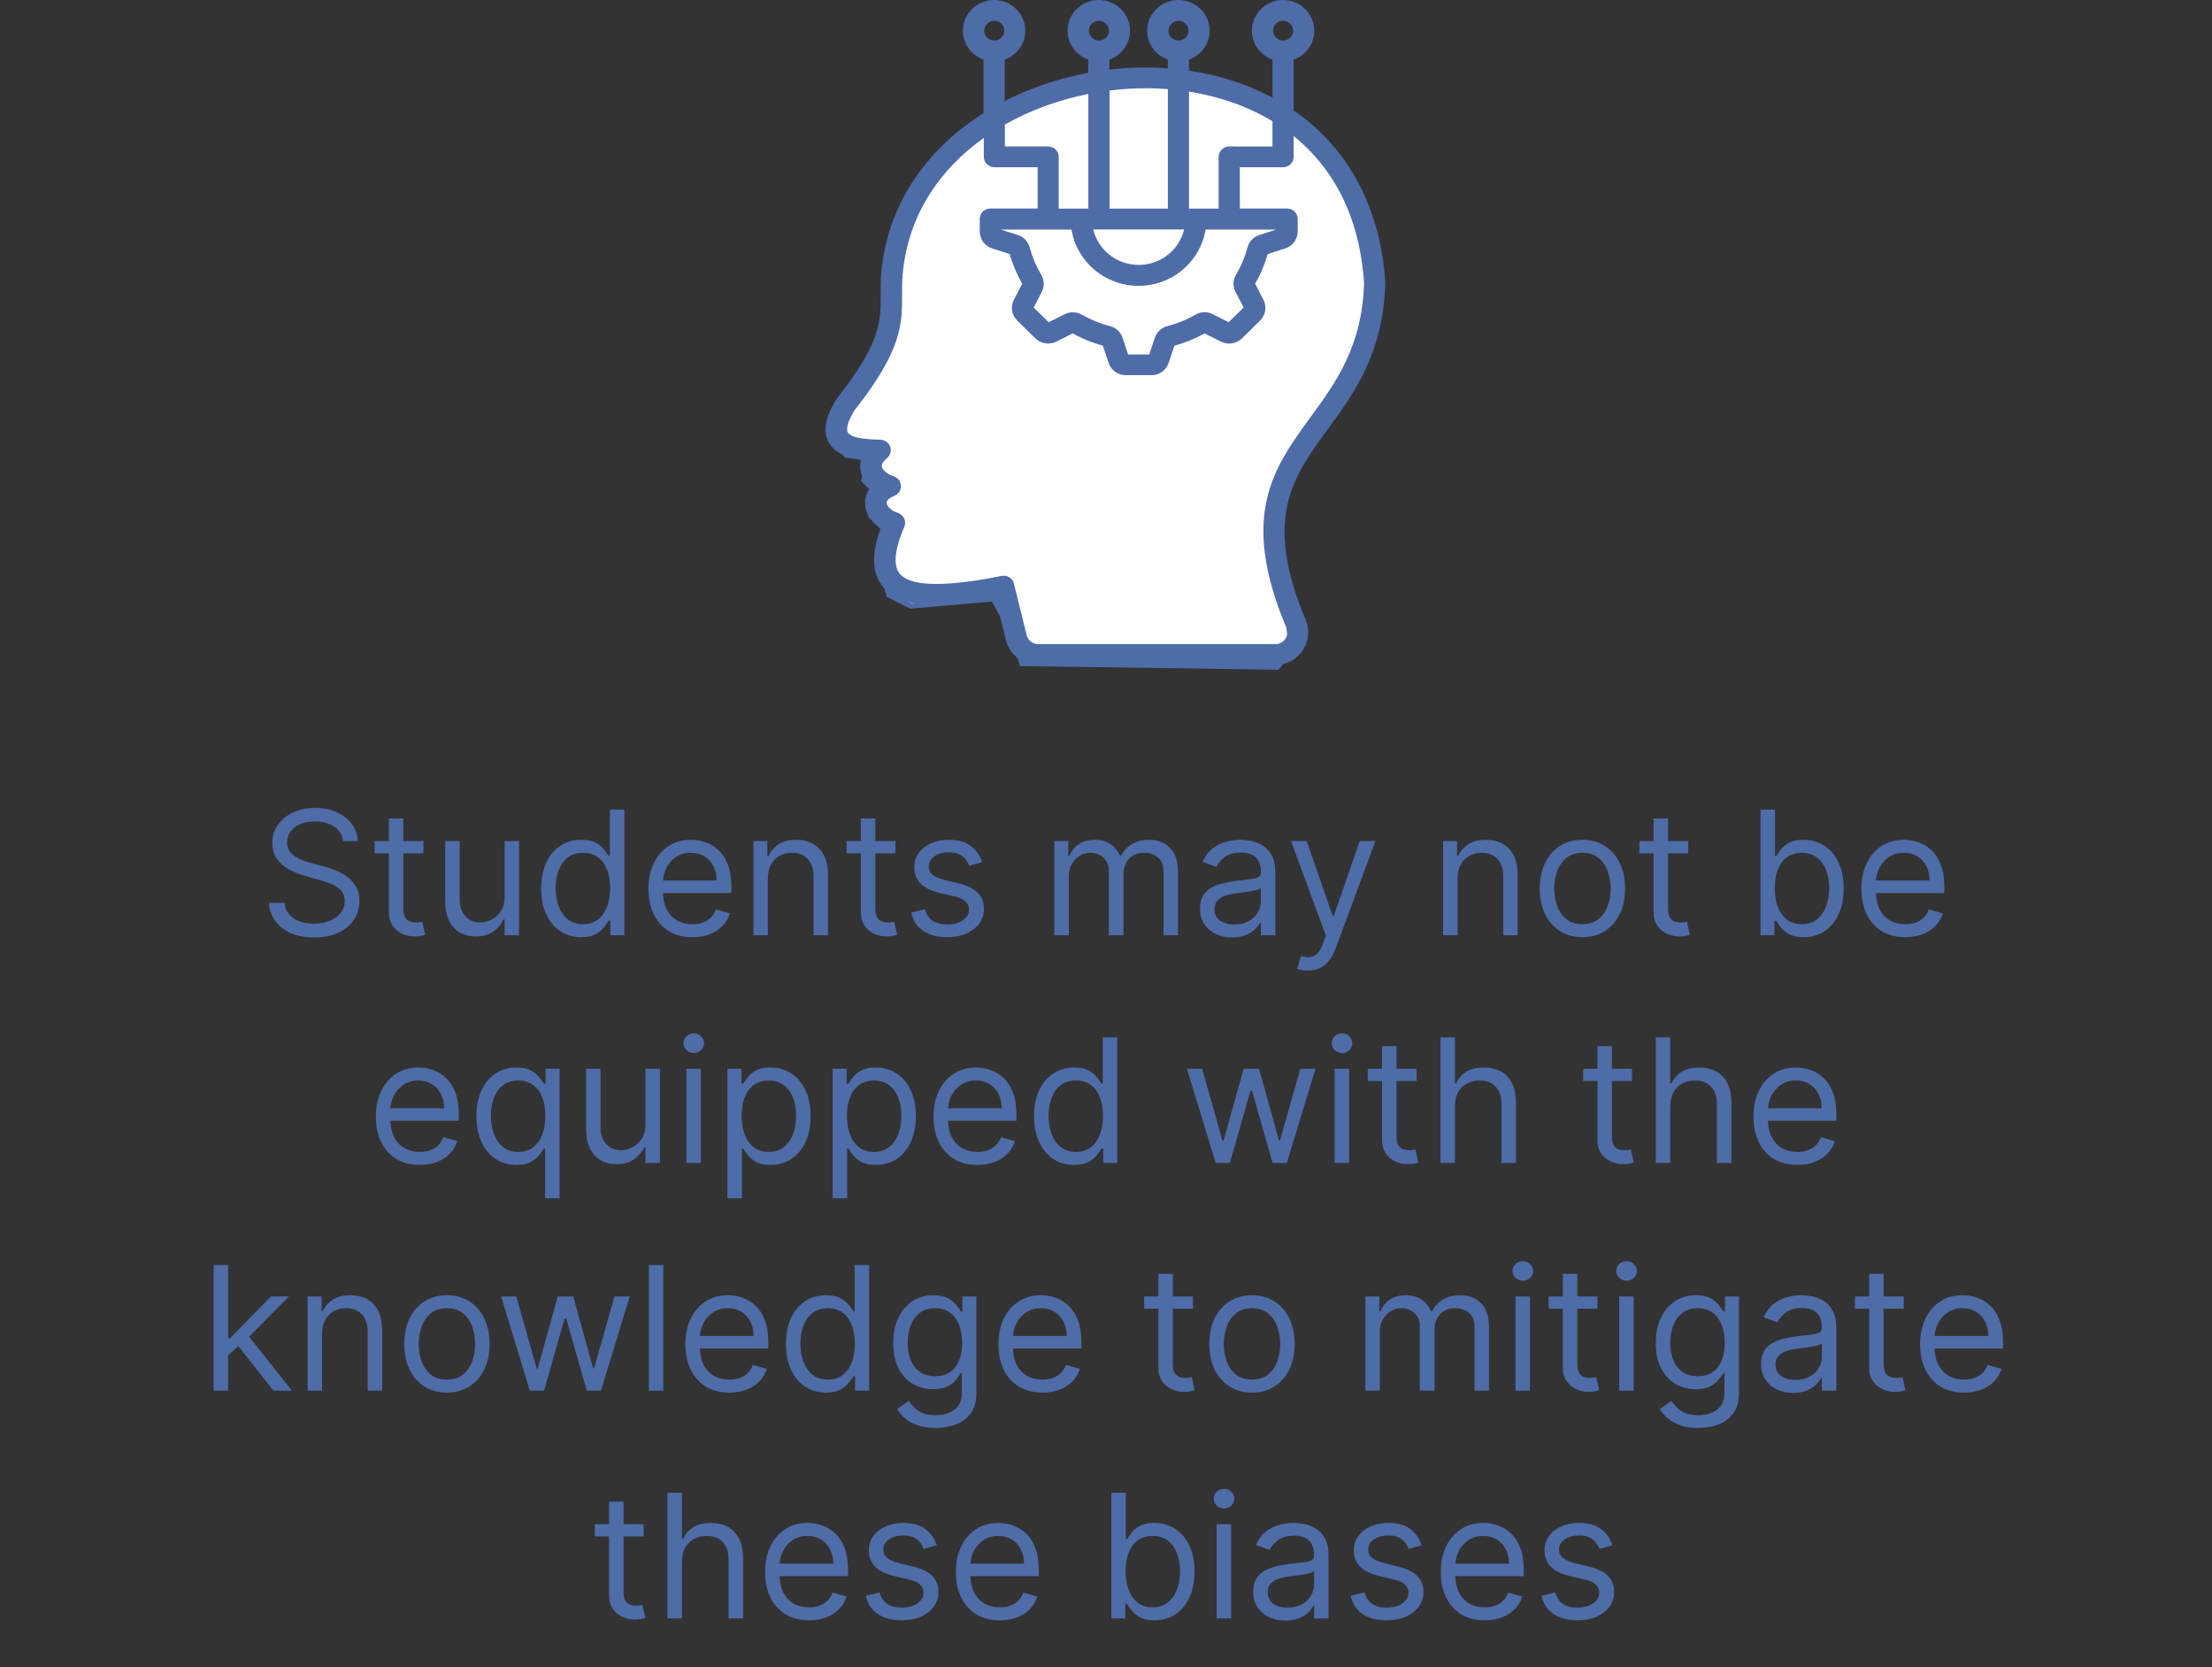 <svg width="272" height="205" viewBox="0 0 272 205" fill="none" xmlns="http://www.w3.org/2000/svg">
<rect x="0" y="0" width="272" height="205" fill="#333333" stroke="none"/>
<path d="M42.177 103.415C42.086 102.651 41.719 102.057 41.076 101.635C40.432 101.213 39.642 101.001 38.707 101.001C38.023 101.001 37.425 101.112 36.912 101.333C36.404 101.555 36.007 101.859 35.721 102.246C35.439 102.633 35.298 103.073 35.298 103.566C35.298 103.978 35.396 104.333 35.592 104.629C35.793 104.921 36.05 105.165 36.362 105.361C36.673 105.552 37 105.71 37.342 105.836C37.684 105.957 37.998 106.055 38.285 106.13L39.854 106.553C40.256 106.658 40.703 106.804 41.196 106.99C41.694 107.176 42.169 107.43 42.622 107.752C43.079 108.069 43.456 108.476 43.753 108.974C44.05 109.471 44.198 110.082 44.198 110.806C44.198 111.641 43.979 112.395 43.542 113.069C43.109 113.743 42.476 114.278 41.641 114.676C40.812 115.073 39.803 115.272 38.617 115.272C37.511 115.272 36.553 115.093 35.743 114.736C34.939 114.379 34.305 113.881 33.843 113.243C33.385 112.604 33.126 111.862 33.066 111.018H34.996C35.047 111.601 35.243 112.084 35.585 112.466C35.932 112.843 36.369 113.124 36.897 113.311C37.43 113.492 38.003 113.582 38.617 113.582C39.331 113.582 39.972 113.466 40.54 113.235C41.108 112.999 41.558 112.672 41.89 112.255C42.222 111.832 42.388 111.339 42.388 110.776C42.388 110.263 42.245 109.846 41.958 109.524C41.671 109.202 41.294 108.941 40.827 108.74C40.359 108.539 39.854 108.363 39.311 108.212L37.41 107.669C36.203 107.322 35.248 106.827 34.544 106.183C33.84 105.539 33.488 104.697 33.488 103.656C33.488 102.791 33.722 102.037 34.189 101.394C34.662 100.745 35.296 100.242 36.09 99.885C36.89 99.523 37.782 99.342 38.768 99.342C39.763 99.342 40.648 99.521 41.422 99.878C42.197 100.23 42.81 100.712 43.263 101.326C43.72 101.939 43.962 102.636 43.987 103.415H42.177ZM52.07 103.415V104.923H46.067V103.415H52.07ZM47.816 100.639H49.596V111.681C49.596 112.184 49.669 112.561 49.815 112.813C49.966 113.059 50.157 113.225 50.388 113.311C50.625 113.391 50.874 113.431 51.135 113.431C51.331 113.431 51.492 113.421 51.618 113.401C51.743 113.376 51.844 113.356 51.919 113.341L52.282 114.94C52.161 114.985 51.992 115.03 51.776 115.075C51.56 115.126 51.286 115.151 50.954 115.151C50.451 115.151 49.959 115.043 49.476 114.827C48.998 114.61 48.601 114.281 48.284 113.838C47.972 113.396 47.816 112.838 47.816 112.164V100.639ZM62.049 110.263V103.415H63.829V115H62.049V113.039H61.928C61.657 113.627 61.234 114.128 60.661 114.54C60.088 114.947 59.364 115.151 58.489 115.151C57.765 115.151 57.121 114.992 56.558 114.676C55.995 114.354 55.552 113.871 55.231 113.228C54.909 112.579 54.748 111.762 54.748 110.776V103.415H56.528V110.656C56.528 111.5 56.764 112.174 57.237 112.677C57.715 113.18 58.323 113.431 59.062 113.431C59.505 113.431 59.955 113.318 60.412 113.092C60.875 112.866 61.262 112.519 61.574 112.051C61.891 111.583 62.049 110.987 62.049 110.263ZM71.464 115.241C70.498 115.241 69.646 114.997 68.907 114.51C68.168 114.017 67.589 113.323 67.172 112.428C66.755 111.528 66.546 110.465 66.546 109.238C66.546 108.021 66.755 106.965 67.172 106.07C67.589 105.175 68.17 104.483 68.914 103.996C69.659 103.508 70.518 103.264 71.494 103.264C72.248 103.264 72.844 103.39 73.281 103.641C73.724 103.888 74.061 104.169 74.292 104.486C74.528 104.798 74.712 105.054 74.843 105.255H74.993V99.553H76.773V115H75.054V113.22H74.843C74.712 113.431 74.526 113.698 74.284 114.019C74.043 114.336 73.699 114.62 73.251 114.872C72.804 115.118 72.208 115.241 71.464 115.241ZM71.705 113.642C72.419 113.642 73.022 113.456 73.515 113.084C74.008 112.707 74.382 112.187 74.639 111.523C74.895 110.854 75.024 110.082 75.024 109.207C75.024 108.343 74.898 107.586 74.646 106.937C74.395 106.284 74.023 105.776 73.53 105.414C73.037 105.047 72.429 104.863 71.705 104.863C70.951 104.863 70.322 105.057 69.819 105.444C69.322 105.826 68.947 106.346 68.695 107.005C68.449 107.659 68.326 108.393 68.326 109.207C68.326 110.032 68.452 110.781 68.703 111.455C68.96 112.124 69.337 112.657 69.834 113.054C70.337 113.446 70.961 113.642 71.705 113.642ZM85.138 115.241C84.022 115.241 83.059 114.995 82.249 114.502C81.445 114.004 80.824 113.311 80.386 112.421C79.954 111.526 79.737 110.485 79.737 109.298C79.737 108.111 79.954 107.065 80.386 106.16C80.824 105.25 81.432 104.541 82.211 104.033C82.996 103.521 83.911 103.264 84.957 103.264C85.56 103.264 86.156 103.365 86.744 103.566C87.333 103.767 87.868 104.094 88.351 104.546C88.834 104.994 89.218 105.587 89.505 106.326C89.791 107.065 89.935 107.976 89.935 109.057V109.811H81.005V108.272H88.125C88.125 107.619 87.994 107.035 87.732 106.522C87.476 106.01 87.109 105.605 86.631 105.308C86.159 105.011 85.6 104.863 84.957 104.863C84.248 104.863 83.634 105.039 83.117 105.391C82.604 105.738 82.209 106.191 81.932 106.749C81.656 107.307 81.517 107.905 81.517 108.544V109.57C81.517 110.444 81.668 111.186 81.97 111.795C82.277 112.398 82.702 112.858 83.245 113.175C83.788 113.487 84.419 113.642 85.138 113.642C85.605 113.642 86.028 113.577 86.405 113.446C86.787 113.311 87.116 113.109 87.393 112.843C87.669 112.571 87.883 112.234 88.034 111.832L89.754 112.315C89.573 112.898 89.269 113.411 88.841 113.854C88.414 114.291 87.886 114.633 87.257 114.879C86.629 115.121 85.922 115.241 85.138 115.241ZM94.422 108.031V115H92.642V103.415H94.362V105.225H94.513C94.784 104.637 95.197 104.164 95.75 103.807C96.303 103.445 97.017 103.264 97.892 103.264C98.676 103.264 99.363 103.425 99.951 103.747C100.539 104.064 100.997 104.546 101.324 105.195C101.65 105.839 101.814 106.653 101.814 107.639V115H100.034V107.759C100.034 106.849 99.798 106.14 99.325 105.632C98.852 105.12 98.204 104.863 97.379 104.863C96.811 104.863 96.303 104.986 95.855 105.233C95.413 105.479 95.064 105.839 94.807 106.311C94.551 106.784 94.422 107.357 94.422 108.031ZM110.105 103.415V104.923H104.101V103.415H110.105ZM105.851 100.639H107.631V111.681C107.631 112.184 107.704 112.561 107.85 112.813C108 113.059 108.192 113.225 108.423 113.311C108.659 113.391 108.908 113.431 109.17 113.431C109.366 113.431 109.527 113.421 109.652 113.401C109.778 113.376 109.879 113.356 109.954 113.341L110.316 114.94C110.195 114.985 110.027 115.03 109.811 115.075C109.594 115.126 109.32 115.151 108.989 115.151C108.486 115.151 107.993 115.043 107.51 114.827C107.033 114.61 106.635 114.281 106.319 113.838C106.007 113.396 105.851 112.838 105.851 112.164V100.639ZM120.781 106.01L119.182 106.462C119.081 106.196 118.933 105.937 118.737 105.685C118.546 105.429 118.284 105.218 117.953 105.052C117.621 104.886 117.196 104.803 116.678 104.803C115.969 104.803 115.378 104.966 114.905 105.293C114.438 105.615 114.204 106.025 114.204 106.522C114.204 106.965 114.365 107.314 114.687 107.571C115.009 107.827 115.511 108.041 116.195 108.212L117.915 108.634C118.951 108.886 119.723 109.27 120.23 109.788C120.738 110.301 120.992 110.962 120.992 111.772C120.992 112.436 120.801 113.029 120.419 113.552C120.042 114.075 119.514 114.487 118.835 114.789C118.156 115.091 117.367 115.241 116.467 115.241C115.285 115.241 114.307 114.985 113.533 114.472C112.758 113.959 112.268 113.21 112.062 112.224L113.751 111.802C113.912 112.426 114.217 112.893 114.664 113.205C115.117 113.517 115.707 113.673 116.437 113.673C117.266 113.673 117.925 113.497 118.413 113.145C118.905 112.788 119.152 112.36 119.152 111.862C119.152 111.46 119.011 111.123 118.729 110.852C118.448 110.575 118.015 110.369 117.432 110.233L115.501 109.781C114.44 109.529 113.661 109.14 113.163 108.612C112.67 108.079 112.424 107.412 112.424 106.613C112.424 105.959 112.608 105.381 112.975 104.878C113.347 104.375 113.852 103.981 114.491 103.694C115.134 103.407 115.863 103.264 116.678 103.264C117.824 103.264 118.724 103.516 119.378 104.018C120.037 104.521 120.504 105.185 120.781 106.01ZM129.645 115V103.415H131.365V105.225H131.516C131.757 104.607 132.147 104.126 132.685 103.785C133.223 103.438 133.869 103.264 134.623 103.264C135.387 103.264 136.023 103.438 136.531 103.785C137.044 104.126 137.444 104.607 137.73 105.225H137.851C138.148 104.627 138.593 104.152 139.186 103.8C139.779 103.443 140.491 103.264 141.321 103.264C142.356 103.264 143.204 103.588 143.862 104.237C144.521 104.881 144.85 105.884 144.85 107.246V115H143.07V107.246C143.07 106.392 142.837 105.781 142.369 105.414C141.901 105.047 141.351 104.863 140.717 104.863C139.903 104.863 139.272 105.11 138.824 105.602C138.377 106.09 138.153 106.708 138.153 107.458V115H136.343V107.065C136.343 106.407 136.129 105.876 135.702 105.474C135.274 105.067 134.724 104.863 134.05 104.863C133.587 104.863 133.155 104.986 132.752 105.233C132.355 105.479 132.033 105.821 131.787 106.258C131.546 106.691 131.425 107.191 131.425 107.759V115H129.645ZM151.514 115.272C150.78 115.272 150.114 115.133 149.515 114.857C148.917 114.575 148.442 114.17 148.09 113.642C147.738 113.109 147.562 112.466 147.562 111.712C147.562 111.048 147.693 110.51 147.954 110.097C148.216 109.68 148.565 109.353 149.002 109.117C149.44 108.881 149.923 108.705 150.451 108.589C150.984 108.468 151.519 108.373 152.057 108.302C152.761 108.212 153.332 108.144 153.769 108.099C154.212 108.048 154.533 107.966 154.735 107.85C154.941 107.734 155.044 107.533 155.044 107.246V107.186C155.044 106.442 154.84 105.864 154.433 105.451C154.031 105.039 153.42 104.833 152.6 104.833C151.75 104.833 151.084 105.019 150.601 105.391C150.119 105.763 149.779 106.16 149.583 106.583L147.894 105.979C148.195 105.275 148.598 104.727 149.1 104.335C149.608 103.938 150.161 103.661 150.76 103.505C151.363 103.345 151.957 103.264 152.54 103.264C152.912 103.264 153.339 103.309 153.822 103.4C154.31 103.485 154.78 103.664 155.232 103.935C155.69 104.207 156.07 104.617 156.371 105.165C156.673 105.713 156.824 106.447 156.824 107.367V115H155.044V113.431H154.953C154.833 113.683 154.632 113.952 154.35 114.238C154.068 114.525 153.694 114.769 153.226 114.97C152.759 115.171 152.188 115.272 151.514 115.272ZM151.786 113.673C152.489 113.673 153.083 113.534 153.566 113.258C154.053 112.981 154.42 112.624 154.667 112.187C154.918 111.749 155.044 111.289 155.044 110.806V109.177C154.968 109.268 154.802 109.351 154.546 109.426C154.295 109.497 154.003 109.559 153.671 109.615C153.344 109.665 153.025 109.71 152.713 109.751C152.407 109.786 152.158 109.816 151.967 109.841C151.504 109.901 151.072 109.999 150.669 110.135C150.272 110.266 149.95 110.465 149.704 110.731C149.463 110.993 149.342 111.35 149.342 111.802C149.342 112.421 149.571 112.888 150.028 113.205C150.491 113.517 151.077 113.673 151.786 113.673ZM160.804 119.344C160.503 119.344 160.234 119.319 159.997 119.269C159.761 119.224 159.598 119.178 159.507 119.133L159.96 117.564C160.392 117.675 160.774 117.715 161.106 117.685C161.438 117.655 161.732 117.507 161.988 117.24C162.25 116.979 162.489 116.554 162.705 115.965L163.037 115.06L158.753 103.415H160.684L163.882 112.647H164.002L167.2 103.415H169.131L164.213 116.689C163.992 117.288 163.718 117.783 163.391 118.175C163.064 118.573 162.685 118.867 162.252 119.058C161.825 119.249 161.342 119.344 160.804 119.344ZM179.234 108.031V115H177.454V103.415H179.174V105.225H179.324C179.596 104.637 180.008 104.164 180.561 103.807C181.114 103.445 181.829 103.264 182.703 103.264C183.488 103.264 184.174 103.425 184.762 103.747C185.351 104.064 185.808 104.546 186.135 105.195C186.462 105.839 186.625 106.653 186.625 107.639V115H184.845V107.759C184.845 106.849 184.609 106.14 184.136 105.632C183.664 105.12 183.015 104.863 182.191 104.863C181.622 104.863 181.114 104.986 180.667 105.233C180.225 105.479 179.875 105.839 179.619 106.311C179.362 106.784 179.234 107.357 179.234 108.031ZM194.584 115.241C193.539 115.241 192.621 114.992 191.832 114.495C191.047 113.997 190.434 113.3 189.991 112.405C189.554 111.51 189.335 110.465 189.335 109.268C189.335 108.061 189.554 107.008 189.991 106.108C190.434 105.208 191.047 104.509 191.832 104.011C192.621 103.513 193.539 103.264 194.584 103.264C195.63 103.264 196.545 103.513 197.33 104.011C198.119 104.509 198.733 105.208 199.17 106.108C199.613 107.008 199.834 108.061 199.834 109.268C199.834 110.465 199.613 111.51 199.17 112.405C198.733 113.3 198.119 113.997 197.33 114.495C196.545 114.992 195.63 115.241 194.584 115.241ZM194.584 113.642C195.379 113.642 196.033 113.439 196.545 113.031C197.058 112.624 197.438 112.089 197.684 111.425C197.931 110.761 198.054 110.042 198.054 109.268C198.054 108.493 197.931 107.772 197.684 107.103C197.438 106.434 197.058 105.894 196.545 105.482C196.033 105.069 195.379 104.863 194.584 104.863C193.79 104.863 193.136 105.069 192.623 105.482C192.111 105.894 191.731 106.434 191.485 107.103C191.238 107.772 191.115 108.493 191.115 109.268C191.115 110.042 191.238 110.761 191.485 111.425C191.731 112.089 192.111 112.624 192.623 113.031C193.136 113.439 193.79 113.642 194.584 113.642ZM207.589 103.415V104.923H201.586V103.415H207.589ZM203.335 100.639H205.115V111.681C205.115 112.184 205.188 112.561 205.334 112.813C205.485 113.059 205.676 113.225 205.907 113.311C206.144 113.391 206.393 113.431 206.654 113.431C206.85 113.431 207.011 113.421 207.137 113.401C207.262 113.376 207.363 113.356 207.438 113.341L207.8 114.94C207.68 114.985 207.511 115.03 207.295 115.075C207.079 115.126 206.805 115.151 206.473 115.151C205.97 115.151 205.477 115.043 204.995 114.827C204.517 114.61 204.12 114.281 203.803 113.838C203.491 113.396 203.335 112.838 203.335 112.164V100.639ZM216.482 115V99.553H218.262V105.255H218.413C218.543 105.054 218.724 104.798 218.956 104.486C219.192 104.169 219.529 103.888 219.966 103.641C220.409 103.39 221.007 103.264 221.761 103.264C222.737 103.264 223.597 103.508 224.341 103.996C225.085 104.483 225.666 105.175 226.083 106.07C226.5 106.965 226.709 108.021 226.709 109.238C226.709 110.465 226.5 111.528 226.083 112.428C225.666 113.323 225.087 114.017 224.348 114.51C223.609 114.997 222.757 115.241 221.791 115.241C221.047 115.241 220.451 115.118 220.004 114.872C219.556 114.62 219.212 114.336 218.971 114.019C218.729 113.698 218.543 113.431 218.413 113.22H218.201V115H216.482ZM218.232 109.207C218.232 110.082 218.36 110.854 218.616 111.523C218.873 112.187 219.247 112.707 219.74 113.084C220.233 113.456 220.836 113.642 221.55 113.642C222.294 113.642 222.915 113.446 223.413 113.054C223.916 112.657 224.293 112.124 224.544 111.455C224.801 110.781 224.929 110.032 224.929 109.207C224.929 108.393 224.803 107.659 224.552 107.005C224.306 106.346 223.931 105.826 223.428 105.444C222.93 105.057 222.304 104.863 221.55 104.863C220.826 104.863 220.218 105.047 219.725 105.414C219.232 105.776 218.86 106.284 218.609 106.937C218.357 107.586 218.232 108.343 218.232 109.207ZM234.289 115.241C233.173 115.241 232.21 114.995 231.4 114.502C230.596 114.004 229.975 113.311 229.537 112.421C229.105 111.526 228.889 110.485 228.889 109.298C228.889 108.111 229.105 107.065 229.537 106.16C229.975 105.25 230.583 104.541 231.363 104.033C232.147 103.521 233.062 103.264 234.108 103.264C234.712 103.264 235.307 103.365 235.896 103.566C236.484 103.767 237.019 104.094 237.502 104.546C237.985 104.994 238.37 105.587 238.656 106.326C238.943 107.065 239.086 107.976 239.086 109.057V109.811H230.156V108.272H237.276C237.276 107.619 237.145 107.035 236.884 106.522C236.627 106.01 236.26 105.605 235.783 105.308C235.31 105.011 234.752 104.863 234.108 104.863C233.399 104.863 232.786 105.039 232.268 105.391C231.755 105.738 231.36 106.191 231.084 106.749C230.807 107.307 230.669 107.905 230.669 108.544V109.57C230.669 110.444 230.82 111.186 231.121 111.795C231.428 112.398 231.853 112.858 232.396 113.175C232.939 113.487 233.57 113.642 234.289 113.642C234.757 113.642 235.179 113.577 235.556 113.446C235.938 113.311 236.268 113.109 236.544 112.843C236.821 112.571 237.035 112.234 237.185 111.832L238.905 112.315C238.724 112.898 238.42 113.411 237.992 113.854C237.565 114.291 237.037 114.633 236.409 114.879C235.78 115.121 235.074 115.241 234.289 115.241ZM51.62 143.241C50.504 143.241 49.541 142.995 48.731 142.502C47.926 142.004 47.306 141.311 46.868 140.421C46.436 139.526 46.219 138.485 46.219 137.298C46.219 136.111 46.436 135.065 46.868 134.16C47.306 133.25 47.914 132.541 48.693 132.033C49.478 131.521 50.393 131.264 51.439 131.264C52.042 131.264 52.638 131.365 53.226 131.566C53.815 131.767 54.35 132.094 54.833 132.546C55.316 132.994 55.7 133.587 55.987 134.326C56.273 135.065 56.417 135.976 56.417 137.057V137.811H47.486V136.272H54.606C54.606 135.619 54.476 135.035 54.214 134.522C53.958 134.01 53.591 133.605 53.113 133.308C52.64 133.011 52.082 132.863 51.439 132.863C50.73 132.863 50.116 133.039 49.598 133.391C49.086 133.738 48.691 134.191 48.414 134.749C48.138 135.307 47.999 135.905 47.999 136.544V137.57C47.999 138.444 48.15 139.186 48.452 139.795C48.759 140.398 49.184 140.858 49.727 141.175C50.27 141.487 50.901 141.642 51.62 141.642C52.087 141.642 52.51 141.577 52.887 141.446C53.269 141.311 53.598 141.109 53.875 140.843C54.151 140.571 54.365 140.234 54.516 139.832L56.236 140.315C56.055 140.898 55.75 141.411 55.323 141.854C54.896 142.291 54.368 142.633 53.739 142.879C53.111 143.121 52.404 143.241 51.62 143.241ZM67.029 147.344V141.22H66.878C66.747 141.431 66.561 141.698 66.32 142.019C66.078 142.336 65.734 142.62 65.286 142.872C64.839 143.118 64.243 143.241 63.499 143.241C62.533 143.241 61.681 142.997 60.942 142.51C60.203 142.017 59.625 141.323 59.207 140.428C58.79 139.528 58.581 138.465 58.581 137.238C58.581 136.021 58.79 134.965 59.207 134.07C59.625 133.175 60.205 132.483 60.95 131.996C61.694 131.508 62.554 131.264 63.529 131.264C64.283 131.264 64.879 131.39 65.317 131.641C65.759 131.888 66.096 132.169 66.327 132.486C66.564 132.798 66.747 133.054 66.878 133.255H67.089V131.415H68.809V147.344H67.029ZM63.74 141.642C64.454 141.642 65.058 141.456 65.55 141.084C66.043 140.707 66.418 140.187 66.674 139.523C66.931 138.854 67.059 138.082 67.059 137.207C67.059 136.343 66.933 135.586 66.682 134.937C66.43 134.284 66.058 133.776 65.566 133.414C65.073 133.047 64.464 132.863 63.74 132.863C62.986 132.863 62.358 133.057 61.855 133.444C61.357 133.826 60.982 134.346 60.731 135.005C60.484 135.659 60.361 136.393 60.361 137.207C60.361 138.032 60.487 138.781 60.738 139.455C60.995 140.124 61.372 140.657 61.87 141.054C62.373 141.446 62.996 141.642 63.74 141.642ZM79.368 138.263V131.415H81.148V143H79.368V141.039H79.247C78.976 141.627 78.553 142.128 77.98 142.54C77.407 142.947 76.683 143.151 75.808 143.151C75.084 143.151 74.44 142.992 73.877 142.676C73.314 142.354 72.871 141.871 72.55 141.228C72.228 140.579 72.067 139.762 72.067 138.776V131.415H73.847V138.656C73.847 139.5 74.083 140.174 74.556 140.677C75.034 141.18 75.642 141.431 76.381 141.431C76.824 141.431 77.274 141.318 77.731 141.092C78.194 140.866 78.581 140.519 78.893 140.051C79.21 139.583 79.368 138.987 79.368 138.263ZM84.408 143V131.415H86.188V143H84.408ZM85.313 129.484C84.966 129.484 84.667 129.366 84.416 129.13C84.169 128.893 84.046 128.609 84.046 128.277C84.046 127.946 84.169 127.661 84.416 127.425C84.667 127.189 84.966 127.071 85.313 127.071C85.66 127.071 85.957 127.189 86.203 127.425C86.455 127.661 86.58 127.946 86.58 128.277C86.58 128.609 86.455 128.893 86.203 129.13C85.957 129.366 85.66 129.484 85.313 129.484ZM89.448 147.344V131.415H91.168V133.255H91.379C91.51 133.054 91.691 132.798 91.922 132.486C92.158 132.169 92.495 131.888 92.933 131.641C93.375 131.39 93.974 131.264 94.728 131.264C95.703 131.264 96.563 131.508 97.307 131.996C98.052 132.483 98.632 133.175 99.05 134.07C99.467 134.965 99.676 136.021 99.676 137.238C99.676 138.465 99.467 139.528 99.05 140.428C98.632 141.323 98.054 142.017 97.315 142.51C96.576 142.997 95.724 143.241 94.758 143.241C94.014 143.241 93.418 143.118 92.971 142.872C92.523 142.62 92.179 142.336 91.937 142.019C91.696 141.698 91.51 141.431 91.379 141.22H91.228V147.344H89.448ZM91.198 137.207C91.198 138.082 91.326 138.854 91.583 139.523C91.839 140.187 92.214 140.707 92.707 141.084C93.199 141.456 93.803 141.642 94.517 141.642C95.261 141.642 95.882 141.446 96.38 141.054C96.882 140.657 97.26 140.124 97.511 139.455C97.767 138.781 97.896 138.032 97.896 137.207C97.896 136.393 97.77 135.659 97.519 135.005C97.272 134.346 96.897 133.826 96.395 133.444C95.897 133.057 95.271 132.863 94.517 132.863C93.793 132.863 93.184 133.047 92.691 133.414C92.199 133.776 91.827 134.284 91.575 134.937C91.324 135.586 91.198 136.343 91.198 137.207ZM102.391 147.344V131.415H104.111V133.255H104.322C104.452 133.054 104.633 132.798 104.865 132.486C105.101 132.169 105.438 131.888 105.875 131.641C106.318 131.39 106.916 131.264 107.67 131.264C108.646 131.264 109.506 131.508 110.25 131.996C110.994 132.483 111.575 133.175 111.992 134.07C112.41 134.965 112.618 136.021 112.618 137.238C112.618 138.465 112.41 139.528 111.992 140.428C111.575 141.323 110.997 142.017 110.258 142.51C109.518 142.997 108.666 143.241 107.701 143.241C106.956 143.241 106.361 143.118 105.913 142.872C105.466 142.62 105.121 142.336 104.88 142.019C104.638 141.698 104.452 141.431 104.322 141.22H104.171V147.344H102.391ZM104.141 137.207C104.141 138.082 104.269 138.854 104.525 139.523C104.782 140.187 105.156 140.707 105.649 141.084C106.142 141.456 106.745 141.642 107.459 141.642C108.203 141.642 108.824 141.446 109.322 141.054C109.825 140.657 110.202 140.124 110.454 139.455C110.71 138.781 110.838 138.032 110.838 137.207C110.838 136.393 110.713 135.659 110.461 135.005C110.215 134.346 109.84 133.826 109.337 133.444C108.84 133.057 108.214 132.863 107.459 132.863C106.735 132.863 106.127 133.047 105.634 133.414C105.141 133.776 104.769 134.284 104.518 134.937C104.266 135.586 104.141 136.343 104.141 137.207ZM120.191 143.241C119.074 143.241 118.112 142.995 117.302 142.502C116.498 142.004 115.877 141.311 115.439 140.421C115.007 139.526 114.79 138.485 114.79 137.298C114.79 136.111 115.007 135.065 115.439 134.16C115.877 133.25 116.485 132.541 117.264 132.033C118.049 131.521 118.964 131.264 120.01 131.264C120.613 131.264 121.209 131.365 121.797 131.566C122.386 131.767 122.921 132.094 123.404 132.546C123.886 132.994 124.271 133.587 124.558 134.326C124.844 135.065 124.988 135.976 124.988 137.057V137.811H116.058V136.272H123.178C123.178 135.619 123.047 135.035 122.785 134.522C122.529 134.01 122.162 133.605 121.684 133.308C121.211 133.011 120.653 132.863 120.01 132.863C119.301 132.863 118.687 133.039 118.169 133.391C117.657 133.738 117.262 134.191 116.985 134.749C116.709 135.307 116.57 135.905 116.57 136.544V137.57C116.57 138.444 116.721 139.186 117.023 139.795C117.33 140.398 117.755 140.858 118.298 141.175C118.841 141.487 119.472 141.642 120.191 141.642C120.658 141.642 121.081 141.577 121.458 141.446C121.84 141.311 122.169 141.109 122.446 140.843C122.722 140.571 122.936 140.234 123.087 139.832L124.807 140.315C124.626 140.898 124.321 141.411 123.894 141.854C123.467 142.291 122.939 142.633 122.31 142.879C121.682 143.121 120.975 143.241 120.191 143.241ZM132.07 143.241C131.104 143.241 130.252 142.997 129.513 142.51C128.774 142.017 128.196 141.323 127.778 140.428C127.361 139.528 127.152 138.465 127.152 137.238C127.152 136.021 127.361 134.965 127.778 134.07C128.196 133.175 128.776 132.483 129.521 131.996C130.265 131.508 131.125 131.264 132.1 131.264C132.854 131.264 133.45 131.39 133.888 131.641C134.33 131.888 134.667 132.169 134.898 132.486C135.135 132.798 135.318 133.054 135.449 133.255H135.6V127.553H137.38V143H135.66V141.22H135.449C135.318 141.431 135.132 141.698 134.891 142.019C134.649 142.336 134.305 142.62 133.857 142.872C133.41 143.118 132.814 143.241 132.07 143.241ZM132.311 141.642C133.025 141.642 133.629 141.456 134.121 141.084C134.614 140.707 134.989 140.187 135.245 139.523C135.502 138.854 135.63 138.082 135.63 137.207C135.63 136.343 135.504 135.586 135.253 134.937C135.001 134.284 134.629 133.776 134.137 133.414C133.644 133.047 133.035 132.863 132.311 132.863C131.557 132.863 130.928 133.057 130.426 133.444C129.928 133.826 129.553 134.346 129.302 135.005C129.055 135.659 128.932 136.393 128.932 137.207C128.932 138.032 129.058 138.781 129.309 139.455C129.566 140.124 129.943 140.657 130.441 141.054C130.944 141.446 131.567 141.642 132.311 141.642ZM149.485 143L145.955 131.415H147.826L150.33 140.285H150.451L152.924 131.415H154.825L157.269 140.255H157.389L159.894 131.415H161.764L158.234 143H156.484L153.95 134.1H153.769L151.235 143H149.485ZM164.117 143V131.415H165.897V143H164.117ZM165.022 129.484C164.675 129.484 164.376 129.366 164.125 129.13C163.878 128.893 163.755 128.609 163.755 128.277C163.755 127.946 163.878 127.661 164.125 127.425C164.376 127.189 164.675 127.071 165.022 127.071C165.369 127.071 165.666 127.189 165.912 127.425C166.164 127.661 166.289 127.946 166.289 128.277C166.289 128.609 166.164 128.893 165.912 129.13C165.666 129.366 165.369 129.484 165.022 129.484ZM174.196 131.415V132.923H168.192V131.415H174.196ZM169.942 128.639H171.722V139.681C171.722 140.184 171.795 140.561 171.941 140.813C172.091 141.059 172.282 141.225 172.514 141.311C172.75 141.391 172.999 141.431 173.26 141.431C173.457 141.431 173.617 141.421 173.743 141.401C173.869 141.376 173.969 141.356 174.045 141.341L174.407 142.94C174.286 142.985 174.118 143.03 173.902 143.075C173.685 143.126 173.411 143.151 173.079 143.151C172.577 143.151 172.084 143.043 171.601 142.827C171.123 142.61 170.726 142.281 170.409 141.838C170.098 141.396 169.942 140.838 169.942 140.164V128.639ZM178.902 136.031V143H177.122V127.553H178.902V133.225H179.053C179.324 132.627 179.732 132.152 180.275 131.8C180.823 131.443 181.552 131.264 182.462 131.264C183.251 131.264 183.943 131.423 184.536 131.739C185.13 132.051 185.59 132.531 185.916 133.18C186.248 133.824 186.414 134.643 186.414 135.639V143H184.634V135.759C184.634 134.839 184.395 134.128 183.918 133.625C183.445 133.117 182.789 132.863 181.949 132.863C181.366 132.863 180.843 132.986 180.38 133.233C179.923 133.479 179.561 133.839 179.294 134.311C179.033 134.784 178.902 135.357 178.902 136.031ZM200.682 131.415V132.923H194.679V131.415H200.682ZM196.429 128.639H198.209V139.681C198.209 140.184 198.281 140.561 198.427 140.813C198.578 141.059 198.769 141.225 199 141.311C199.237 141.391 199.486 141.431 199.747 141.431C199.943 141.431 200.104 141.421 200.23 141.401C200.356 141.376 200.456 141.356 200.532 141.341L200.894 142.94C200.773 142.985 200.604 143.03 200.388 143.075C200.172 143.126 199.898 143.151 199.566 143.151C199.063 143.151 198.571 143.043 198.088 142.827C197.61 142.61 197.213 142.281 196.896 141.838C196.584 141.396 196.429 140.838 196.429 140.164V128.639ZM205.389 136.031V143H203.609V127.553H205.389V133.225H205.54C205.811 132.627 206.218 132.152 206.762 131.8C207.31 131.443 208.039 131.264 208.949 131.264C209.738 131.264 210.43 131.423 211.023 131.739C211.616 132.051 212.076 132.531 212.403 133.18C212.735 133.824 212.901 134.643 212.901 135.639V143H211.121V135.759C211.121 134.839 210.882 134.128 210.404 133.625C209.932 133.117 209.276 132.863 208.436 132.863C207.853 132.863 207.33 132.986 206.867 133.233C206.41 133.479 206.048 133.839 205.781 134.311C205.52 134.784 205.389 135.357 205.389 136.031ZM221.015 143.241C219.898 143.241 218.935 142.995 218.126 142.502C217.321 142.004 216.7 141.311 216.263 140.421C215.831 139.526 215.614 138.485 215.614 137.298C215.614 136.111 215.831 135.065 216.263 134.16C216.7 133.25 217.309 132.541 218.088 132.033C218.873 131.521 219.788 131.264 220.834 131.264C221.437 131.264 222.033 131.365 222.621 131.566C223.209 131.767 223.745 132.094 224.228 132.546C224.71 132.994 225.095 133.587 225.382 134.326C225.668 135.065 225.812 135.976 225.812 137.057V137.811H216.881V136.272H224.001C224.001 135.619 223.871 135.035 223.609 134.522C223.353 134.01 222.986 133.605 222.508 133.308C222.035 133.011 221.477 132.863 220.834 132.863C220.125 132.863 219.511 133.039 218.993 133.391C218.48 133.738 218.086 134.191 217.809 134.749C217.533 135.307 217.394 135.905 217.394 136.544V137.57C217.394 138.444 217.545 139.186 217.847 139.795C218.154 140.398 218.578 140.858 219.122 141.175C219.665 141.487 220.296 141.642 221.015 141.642C221.482 141.642 221.905 141.577 222.282 141.446C222.664 141.311 222.993 141.109 223.27 140.843C223.546 140.571 223.76 140.234 223.911 139.832L225.631 140.315C225.45 140.898 225.145 141.411 224.718 141.854C224.291 142.291 223.763 142.633 223.134 142.879C222.505 143.121 221.799 143.241 221.015 143.241ZM27.929 166.776L27.899 164.574H28.261L33.33 159.415H35.532L30.132 164.876H29.981L27.929 166.776ZM26.27 171V155.553H28.05V171H26.27ZM33.631 171L29.106 165.268L30.373 164.031L35.894 171H33.631ZM39.603 164.031V171H37.823V159.415H39.543V161.225H39.693C39.965 160.637 40.377 160.164 40.93 159.807C41.483 159.445 42.197 159.264 43.072 159.264C43.857 159.264 44.543 159.425 45.131 159.747C45.72 160.064 46.177 160.546 46.504 161.195C46.831 161.839 46.994 162.653 46.994 163.639V171H45.214V163.759C45.214 162.849 44.978 162.14 44.505 161.632C44.033 161.12 43.384 160.863 42.559 160.863C41.991 160.863 41.483 160.986 41.036 161.233C40.593 161.479 40.244 161.839 39.988 162.311C39.731 162.784 39.603 163.357 39.603 164.031ZM54.953 171.241C53.908 171.241 52.99 170.992 52.2 170.495C51.416 169.997 50.803 169.3 50.36 168.405C49.923 167.51 49.704 166.465 49.704 165.268C49.704 164.061 49.923 163.008 50.36 162.108C50.803 161.208 51.416 160.509 52.2 160.011C52.99 159.513 53.908 159.264 54.953 159.264C55.999 159.264 56.914 159.513 57.699 160.011C58.488 160.509 59.102 161.208 59.539 162.108C59.982 163.008 60.203 164.061 60.203 165.268C60.203 166.465 59.982 167.51 59.539 168.405C59.102 169.3 58.488 169.997 57.699 170.495C56.914 170.992 55.999 171.241 54.953 171.241ZM54.953 169.642C55.748 169.642 56.402 169.439 56.914 169.031C57.427 168.624 57.807 168.089 58.053 167.425C58.3 166.761 58.423 166.042 58.423 165.268C58.423 164.493 58.3 163.772 58.053 163.103C57.807 162.434 57.427 161.894 56.914 161.482C56.402 161.069 55.748 160.863 54.953 160.863C54.159 160.863 53.505 161.069 52.992 161.482C52.48 161.894 52.1 162.434 51.853 163.103C51.607 163.772 51.484 164.493 51.484 165.268C51.484 166.042 51.607 166.761 51.853 167.425C52.1 168.089 52.48 168.624 52.992 169.031C53.505 169.439 54.159 169.642 54.953 169.642ZM65.151 171L61.621 159.415H63.491L65.995 168.285H66.116L68.59 159.415H70.491L72.934 168.255H73.055L75.559 159.415H77.43L73.9 171H72.15L69.616 162.1H69.435L66.9 171H65.151ZM81.563 155.553V171H79.783V155.553H81.563ZM89.68 171.241C88.564 171.241 87.601 170.995 86.791 170.502C85.987 170.004 85.366 169.311 84.928 168.421C84.496 167.526 84.28 166.485 84.28 165.298C84.28 164.111 84.496 163.065 84.928 162.16C85.366 161.25 85.974 160.541 86.754 160.033C87.538 159.521 88.453 159.264 89.499 159.264C90.103 159.264 90.698 159.365 91.287 159.566C91.875 159.767 92.41 160.094 92.893 160.546C93.376 160.994 93.761 161.587 94.047 162.326C94.334 163.065 94.477 163.976 94.477 165.057V165.811H85.547V164.272H92.667C92.667 163.619 92.536 163.035 92.275 162.522C92.018 162.01 91.651 161.605 91.174 161.308C90.701 161.011 90.143 160.863 89.499 160.863C88.79 160.863 88.177 161.039 87.659 161.391C87.146 161.738 86.751 162.191 86.475 162.749C86.198 163.307 86.06 163.905 86.06 164.544V165.57C86.06 166.444 86.211 167.186 86.512 167.795C86.819 168.398 87.244 168.858 87.787 169.175C88.33 169.487 88.961 169.642 89.68 169.642C90.148 169.642 90.57 169.577 90.947 169.446C91.329 169.311 91.659 169.109 91.935 168.843C92.212 168.571 92.426 168.234 92.576 167.832L94.296 168.315C94.115 168.898 93.811 169.411 93.383 169.854C92.956 170.291 92.428 170.633 91.8 170.879C91.171 171.121 90.465 171.241 89.68 171.241ZM101.559 171.241C100.594 171.241 99.742 170.997 99.002 170.51C98.263 170.017 97.685 169.323 97.268 168.428C96.85 167.528 96.642 166.465 96.642 165.238C96.642 164.021 96.85 162.965 97.268 162.07C97.685 161.175 98.266 160.483 99.01 159.996C99.754 159.508 100.614 159.264 101.59 159.264C102.344 159.264 102.94 159.39 103.377 159.641C103.82 159.888 104.156 160.169 104.388 160.486C104.624 160.798 104.808 161.054 104.938 161.255H105.089V155.553H106.869V171H105.149V169.22H104.938C104.808 169.431 104.622 169.698 104.38 170.019C104.139 170.336 103.794 170.62 103.347 170.872C102.899 171.118 102.304 171.241 101.559 171.241ZM101.801 169.642C102.515 169.642 103.118 169.456 103.611 169.084C104.104 168.707 104.478 168.187 104.735 167.523C104.991 166.854 105.119 166.082 105.119 165.207C105.119 164.343 104.994 163.586 104.742 162.937C104.491 162.284 104.119 161.776 103.626 161.414C103.133 161.047 102.525 160.863 101.801 160.863C101.046 160.863 100.418 161.057 99.915 161.444C99.417 161.826 99.043 162.346 98.791 163.005C98.545 163.659 98.422 164.393 98.422 165.207C98.422 166.032 98.547 166.781 98.799 167.455C99.055 168.124 99.432 168.657 99.93 169.054C100.433 169.446 101.057 169.642 101.801 169.642ZM115.053 175.586C114.193 175.586 113.454 175.475 112.835 175.254C112.217 175.038 111.701 174.751 111.289 174.394C110.882 174.042 110.557 173.665 110.316 173.263L111.734 172.267C111.895 172.478 112.098 172.72 112.345 172.991C112.591 173.268 112.928 173.507 113.356 173.708C113.788 173.914 114.354 174.017 115.053 174.017C115.988 174.017 116.76 173.791 117.368 173.338C117.976 172.886 118.281 172.177 118.281 171.211V168.858H118.13C117.999 169.069 117.813 169.331 117.572 169.642C117.335 169.949 116.993 170.223 116.546 170.464C116.103 170.701 115.505 170.819 114.751 170.819C113.816 170.819 112.976 170.598 112.232 170.155C111.493 169.713 110.907 169.069 110.474 168.224C110.047 167.38 109.833 166.354 109.833 165.147C109.833 163.96 110.042 162.927 110.459 162.047C110.877 161.162 111.457 160.478 112.202 159.996C112.946 159.508 113.806 159.264 114.781 159.264C115.535 159.264 116.134 159.39 116.576 159.641C117.024 159.888 117.366 160.169 117.602 160.486C117.843 160.798 118.029 161.054 118.16 161.255H118.341V159.415H120.061V171.332C120.061 172.327 119.834 173.137 119.382 173.76C118.934 174.389 118.331 174.849 117.572 175.141C116.817 175.437 115.978 175.586 115.053 175.586ZM114.992 169.22C115.706 169.22 116.31 169.057 116.802 168.73C117.295 168.403 117.67 167.933 117.926 167.319C118.183 166.706 118.311 165.972 118.311 165.117C118.311 164.282 118.185 163.546 117.934 162.907C117.682 162.269 117.31 161.768 116.817 161.406C116.325 161.044 115.716 160.863 114.992 160.863C114.238 160.863 113.609 161.054 113.107 161.436C112.609 161.818 112.234 162.331 111.983 162.975C111.736 163.619 111.613 164.333 111.613 165.117C111.613 165.922 111.739 166.633 111.99 167.251C112.247 167.865 112.624 168.348 113.122 168.7C113.625 169.047 114.248 169.22 114.992 169.22ZM128.176 171.241C127.06 171.241 126.097 170.995 125.287 170.502C124.483 170.004 123.862 169.311 123.425 168.421C122.992 167.526 122.776 166.485 122.776 165.298C122.776 164.111 122.992 163.065 123.425 162.16C123.862 161.25 124.47 160.541 125.25 160.033C126.034 159.521 126.949 159.264 127.995 159.264C128.599 159.264 129.194 159.365 129.783 159.566C130.371 159.767 130.907 160.094 131.389 160.546C131.872 160.994 132.257 161.587 132.543 162.326C132.83 163.065 132.973 163.976 132.973 165.057V165.811H124.043V164.272H131.163C131.163 163.619 131.032 163.035 130.771 162.522C130.514 162.01 130.147 161.605 129.67 161.308C129.197 161.011 128.639 160.863 127.995 160.863C127.286 160.863 126.673 161.039 126.155 161.391C125.642 161.738 125.247 162.191 124.971 162.749C124.694 163.307 124.556 163.905 124.556 164.544V165.57C124.556 166.444 124.707 167.186 125.008 167.795C125.315 168.398 125.74 168.858 126.283 169.175C126.826 169.487 127.457 169.642 128.176 169.642C128.644 169.642 129.066 169.577 129.443 169.446C129.825 169.311 130.155 169.109 130.431 168.843C130.708 168.571 130.922 168.234 131.072 167.832L132.792 168.315C132.611 168.898 132.307 169.411 131.879 169.854C131.452 170.291 130.924 170.633 130.296 170.879C129.667 171.121 128.961 171.241 128.176 171.241ZM146.693 159.415V160.923H140.689V159.415H146.693ZM142.439 156.639H144.219V167.681C144.219 168.184 144.292 168.561 144.437 168.813C144.588 169.059 144.779 169.225 145.011 169.311C145.247 169.391 145.496 169.431 145.757 169.431C145.953 169.431 146.114 169.421 146.24 169.401C146.366 169.376 146.466 169.356 146.542 169.341L146.904 170.94C146.783 170.985 146.615 171.03 146.398 171.075C146.182 171.126 145.908 171.151 145.576 171.151C145.074 171.151 144.581 171.043 144.098 170.827C143.62 170.61 143.223 170.281 142.906 169.838C142.595 169.396 142.439 168.838 142.439 168.164V156.639ZM153.952 171.241C152.906 171.241 151.989 170.992 151.199 170.495C150.415 169.997 149.801 169.3 149.359 168.405C148.921 167.51 148.703 166.465 148.703 165.268C148.703 164.061 148.921 163.008 149.359 162.108C149.801 161.208 150.415 160.509 151.199 160.011C151.989 159.513 152.906 159.264 153.952 159.264C154.998 159.264 155.913 159.513 156.697 160.011C157.487 160.509 158.1 161.208 158.538 162.108C158.98 163.008 159.202 164.061 159.202 165.268C159.202 166.465 158.98 167.51 158.538 168.405C158.1 169.3 157.487 169.997 156.697 170.495C155.913 170.992 154.998 171.241 153.952 171.241ZM153.952 169.642C154.747 169.642 155.4 169.439 155.913 169.031C156.426 168.624 156.806 168.089 157.052 167.425C157.298 166.761 157.422 166.042 157.422 165.268C157.422 164.493 157.298 163.772 157.052 163.103C156.806 162.434 156.426 161.894 155.913 161.482C155.4 161.069 154.747 160.863 153.952 160.863C153.158 160.863 152.504 161.069 151.991 161.482C151.478 161.894 151.099 162.434 150.852 163.103C150.606 163.772 150.483 164.493 150.483 165.268C150.483 166.042 150.606 166.761 150.852 167.425C151.099 168.089 151.478 168.624 151.991 169.031C152.504 169.439 153.158 169.642 153.952 169.642ZM167.892 171V159.415H169.612V161.225H169.763C170.004 160.607 170.394 160.126 170.932 159.785C171.47 159.438 172.116 159.264 172.87 159.264C173.634 159.264 174.27 159.438 174.778 159.785C175.291 160.126 175.691 160.607 175.978 161.225H176.098C176.395 160.627 176.84 160.152 177.433 159.8C178.027 159.443 178.738 159.264 179.568 159.264C180.604 159.264 181.451 159.588 182.109 160.237C182.768 160.881 183.097 161.884 183.097 163.246V171H181.318V163.246C181.318 162.392 181.084 161.781 180.616 161.414C180.148 161.047 179.598 160.863 178.964 160.863C178.15 160.863 177.519 161.11 177.071 161.602C176.624 162.09 176.4 162.708 176.4 163.458V171H174.59V163.065C174.59 162.407 174.376 161.876 173.949 161.474C173.521 161.067 172.971 160.863 172.297 160.863C171.834 160.863 171.402 160.986 171 161.233C170.602 161.479 170.281 161.821 170.034 162.258C169.793 162.691 169.672 163.191 169.672 163.759V171H167.892ZM186.352 171V159.415H188.132V171H186.352ZM187.257 157.484C186.91 157.484 186.611 157.366 186.36 157.13C186.113 156.893 185.99 156.609 185.99 156.277C185.99 155.946 186.113 155.661 186.36 155.425C186.611 155.189 186.91 155.071 187.257 155.071C187.604 155.071 187.901 155.189 188.147 155.425C188.398 155.661 188.524 155.946 188.524 156.277C188.524 156.609 188.398 156.893 188.147 157.13C187.901 157.366 187.604 157.484 187.257 157.484ZM196.43 159.415V160.923H190.427V159.415H196.43ZM192.177 156.639H193.957V167.681C193.957 168.184 194.029 168.561 194.175 168.813C194.326 169.059 194.517 169.225 194.749 169.311C194.985 169.391 195.234 169.431 195.495 169.431C195.691 169.431 195.852 169.421 195.978 169.401C196.104 169.376 196.204 169.356 196.28 169.341L196.642 170.94C196.521 170.985 196.353 171.03 196.136 171.075C195.92 171.126 195.646 171.151 195.314 171.151C194.811 171.151 194.319 171.043 193.836 170.827C193.358 170.61 192.961 170.281 192.644 169.838C192.332 169.396 192.177 168.838 192.177 168.164V156.639ZM199.108 171V159.415H200.888V171H199.108ZM200.013 157.484C199.666 157.484 199.367 157.366 199.116 157.13C198.869 156.893 198.746 156.609 198.746 156.277C198.746 155.946 198.869 155.661 199.116 155.425C199.367 155.189 199.666 155.071 200.013 155.071C200.36 155.071 200.657 155.189 200.903 155.425C201.154 155.661 201.28 155.946 201.28 156.277C201.28 156.609 201.154 156.893 200.903 157.13C200.657 157.366 200.36 157.484 200.013 157.484ZM208.824 175.586C207.965 175.586 207.225 175.475 206.607 175.254C205.988 175.038 205.473 174.751 205.061 174.394C204.653 174.042 204.329 173.665 204.088 173.263L205.506 172.267C205.667 172.478 205.87 172.72 206.117 172.991C206.363 173.268 206.7 173.507 207.127 173.708C207.56 173.914 208.125 174.017 208.824 174.017C209.76 174.017 210.531 173.791 211.14 173.338C211.748 172.886 212.052 172.177 212.052 171.211V168.858H211.902C211.771 169.069 211.585 169.331 211.344 169.642C211.107 169.949 210.765 170.223 210.318 170.464C209.875 170.701 209.277 170.819 208.523 170.819C207.587 170.819 206.748 170.598 206.004 170.155C205.264 169.713 204.679 169.069 204.246 168.224C203.819 167.38 203.605 166.354 203.605 165.147C203.605 163.96 203.814 162.927 204.231 162.047C204.648 161.162 205.229 160.478 205.973 159.996C206.718 159.508 207.577 159.264 208.553 159.264C209.307 159.264 209.905 159.39 210.348 159.641C210.795 159.888 211.137 160.169 211.374 160.486C211.615 160.798 211.801 161.054 211.932 161.255H212.113V159.415H213.832V171.332C213.832 172.327 213.606 173.137 213.154 173.76C212.706 174.389 212.103 174.849 211.344 175.141C210.589 175.437 209.75 175.586 208.824 175.586ZM208.764 169.22C209.478 169.22 210.081 169.057 210.574 168.73C211.067 168.403 211.442 167.933 211.698 167.319C211.954 166.706 212.083 165.972 212.083 165.117C212.083 164.282 211.957 163.546 211.706 162.907C211.454 162.269 211.082 161.768 210.589 161.406C210.097 161.044 209.488 160.863 208.764 160.863C208.01 160.863 207.381 161.054 206.878 161.436C206.381 161.818 206.006 162.331 205.755 162.975C205.508 163.619 205.385 164.333 205.385 165.117C205.385 165.922 205.511 166.633 205.762 167.251C206.019 167.865 206.396 168.348 206.894 168.7C207.396 169.047 208.02 169.22 208.764 169.22ZM220.5 171.272C219.766 171.272 219.1 171.133 218.501 170.857C217.903 170.575 217.428 170.17 217.076 169.642C216.724 169.109 216.548 168.466 216.548 167.712C216.548 167.048 216.678 166.51 216.94 166.097C217.201 165.68 217.551 165.353 217.988 165.117C218.426 164.881 218.908 164.705 219.436 164.589C219.969 164.468 220.505 164.373 221.043 164.302C221.747 164.212 222.318 164.144 222.755 164.099C223.198 164.048 223.519 163.966 223.72 163.85C223.927 163.734 224.03 163.533 224.03 163.246V163.186C224.03 162.442 223.826 161.864 223.419 161.451C223.017 161.039 222.406 160.833 221.586 160.833C220.736 160.833 220.07 161.019 219.587 161.391C219.105 161.763 218.765 162.16 218.569 162.583L216.88 161.979C217.181 161.275 217.584 160.727 218.086 160.335C218.594 159.938 219.147 159.661 219.746 159.505C220.349 159.345 220.942 159.264 221.526 159.264C221.898 159.264 222.325 159.309 222.808 159.4C223.296 159.485 223.766 159.664 224.218 159.935C224.676 160.207 225.055 160.617 225.357 161.165C225.659 161.713 225.81 162.447 225.81 163.367V171H224.03V169.431H223.939C223.819 169.683 223.617 169.952 223.336 170.238C223.054 170.525 222.68 170.769 222.212 170.97C221.744 171.171 221.174 171.272 220.5 171.272ZM220.771 169.673C221.475 169.673 222.069 169.534 222.551 169.258C223.039 168.981 223.406 168.624 223.653 168.187C223.904 167.749 224.03 167.289 224.03 166.806V165.177C223.954 165.268 223.788 165.351 223.532 165.426C223.28 165.497 222.989 165.559 222.657 165.615C222.33 165.665 222.011 165.71 221.699 165.751C221.392 165.786 221.143 165.816 220.952 165.841C220.49 165.901 220.057 165.999 219.655 166.135C219.258 166.266 218.936 166.465 218.69 166.731C218.448 166.993 218.328 167.35 218.328 167.802C218.328 168.421 218.556 168.888 219.014 169.205C219.477 169.517 220.062 169.673 220.771 169.673ZM234.097 159.415V160.923H228.093V159.415H234.097ZM229.843 156.639H231.623V167.681C231.623 168.184 231.696 168.561 231.842 168.813C231.992 169.059 232.184 169.225 232.415 169.311C232.651 169.391 232.9 169.431 233.162 169.431C233.358 169.431 233.519 169.421 233.644 169.401C233.77 169.376 233.871 169.356 233.946 169.341L234.308 170.94C234.187 170.985 234.019 171.03 233.803 171.075C233.586 171.126 233.312 171.151 232.981 171.151C232.478 171.151 231.985 171.043 231.502 170.827C231.025 170.61 230.627 170.281 230.311 169.838C229.999 169.396 229.843 168.838 229.843 168.164V156.639ZM241.507 171.241C240.391 171.241 239.428 170.995 238.618 170.502C237.814 170.004 237.193 169.311 236.755 168.421C236.323 167.526 236.107 166.485 236.107 165.298C236.107 164.111 236.323 163.065 236.755 162.16C237.193 161.25 237.801 160.541 238.581 160.033C239.365 159.521 240.28 159.264 241.326 159.264C241.93 159.264 242.525 159.365 243.114 159.566C243.702 159.767 244.237 160.094 244.72 160.546C245.203 160.994 245.588 161.587 245.874 162.326C246.161 163.065 246.304 163.976 246.304 165.057V165.811H237.374V164.272H244.494C244.494 163.619 244.363 163.035 244.102 162.522C243.845 162.01 243.478 161.605 243.001 161.308C242.528 161.011 241.97 160.863 241.326 160.863C240.617 160.863 240.004 161.039 239.486 161.391C238.973 161.738 238.578 162.191 238.302 162.749C238.025 163.307 237.887 163.905 237.887 164.544V165.57C237.887 166.444 238.038 167.186 238.339 167.795C238.646 168.398 239.071 168.858 239.614 169.175C240.157 169.487 240.788 169.642 241.507 169.642C241.975 169.642 242.397 169.577 242.774 169.446C243.156 169.311 243.486 169.109 243.762 168.843C244.039 168.571 244.253 168.234 244.403 167.832L246.123 168.315C245.942 168.898 245.638 169.411 245.21 169.854C244.783 170.291 244.255 170.633 243.627 170.879C242.998 171.121 242.292 171.241 241.507 171.241ZM79.148 187.415V188.923H73.145V187.415H79.148ZM74.894 184.639H76.674V195.681C76.674 196.184 76.747 196.561 76.893 196.813C77.044 197.059 77.235 197.225 77.466 197.311C77.703 197.391 77.951 197.431 78.213 197.431C78.409 197.431 78.57 197.421 78.696 197.401C78.821 197.376 78.922 197.356 78.997 197.341L79.359 198.94C79.239 198.985 79.07 199.03 78.854 199.075C78.638 199.126 78.364 199.151 78.032 199.151C77.529 199.151 77.036 199.043 76.554 198.827C76.076 198.61 75.679 198.281 75.362 197.838C75.05 197.396 74.894 196.838 74.894 196.164V184.639ZM83.855 192.031V199H82.075V183.553H83.855V189.225H84.005C84.277 188.627 84.684 188.152 85.227 187.8C85.775 187.443 86.504 187.264 87.415 187.264C88.204 187.264 88.895 187.423 89.489 187.739C90.082 188.051 90.542 188.531 90.869 189.18C91.201 189.824 91.367 190.643 91.367 191.639V199H89.587V191.759C89.587 190.839 89.348 190.128 88.87 189.625C88.398 189.117 87.742 188.863 86.902 188.863C86.319 188.863 85.796 188.986 85.333 189.233C84.875 189.479 84.513 189.839 84.247 190.311C83.985 190.784 83.855 191.357 83.855 192.031ZM99.481 199.241C98.364 199.241 97.401 198.995 96.592 198.502C95.787 198.004 95.166 197.311 94.729 196.421C94.296 195.526 94.08 194.485 94.08 193.298C94.08 192.111 94.296 191.065 94.729 190.16C95.166 189.25 95.775 188.541 96.554 188.033C97.338 187.521 98.254 187.264 99.299 187.264C99.903 187.264 100.499 187.365 101.087 187.566C101.675 187.767 102.211 188.094 102.694 188.546C103.176 188.994 103.561 189.587 103.847 190.326C104.134 191.065 104.277 191.976 104.277 193.057V193.811H95.347V192.272H102.467C102.467 191.619 102.337 191.035 102.075 190.522C101.819 190.01 101.452 189.605 100.974 189.308C100.501 189.011 99.943 188.863 99.299 188.863C98.591 188.863 97.977 189.039 97.459 189.391C96.946 189.738 96.552 190.191 96.275 190.749C95.998 191.307 95.86 191.905 95.86 192.544V193.57C95.86 194.444 96.011 195.186 96.313 195.795C96.619 196.398 97.044 196.858 97.587 197.175C98.13 197.487 98.761 197.642 99.481 197.642C99.948 197.642 100.37 197.577 100.748 197.446C101.13 197.311 101.459 197.109 101.736 196.843C102.012 196.571 102.226 196.234 102.377 195.832L104.096 196.315C103.915 196.898 103.611 197.411 103.184 197.854C102.756 198.291 102.228 198.633 101.6 198.879C100.971 199.121 100.265 199.241 99.481 199.241ZM115.191 190.01L113.592 190.462C113.492 190.196 113.343 189.937 113.147 189.685C112.956 189.429 112.695 189.218 112.363 189.052C112.031 188.886 111.606 188.803 111.088 188.803C110.379 188.803 109.788 188.966 109.316 189.293C108.848 189.615 108.614 190.025 108.614 190.522C108.614 190.965 108.775 191.314 109.097 191.571C109.419 191.827 109.922 192.041 110.605 192.212L112.325 192.634C113.361 192.886 114.133 193.27 114.641 193.788C115.148 194.301 115.402 194.962 115.402 195.772C115.402 196.436 115.211 197.029 114.829 197.552C114.452 198.075 113.924 198.487 113.245 198.789C112.566 199.091 111.777 199.241 110.877 199.241C109.695 199.241 108.717 198.985 107.943 198.472C107.169 197.959 106.678 197.21 106.472 196.224L108.162 195.802C108.323 196.426 108.627 196.893 109.074 197.205C109.527 197.517 110.118 197.673 110.847 197.673C111.676 197.673 112.335 197.497 112.823 197.145C113.316 196.788 113.562 196.36 113.562 195.862C113.562 195.46 113.421 195.123 113.14 194.852C112.858 194.575 112.426 194.369 111.842 194.233L109.912 193.781C108.851 193.529 108.071 193.14 107.573 192.612C107.081 192.079 106.834 191.412 106.834 190.613C106.834 189.959 107.018 189.381 107.385 188.878C107.757 188.375 108.262 187.981 108.901 187.694C109.544 187.407 110.274 187.264 111.088 187.264C112.235 187.264 113.135 187.516 113.788 188.018C114.447 188.521 114.915 189.185 115.191 190.01ZM122.939 199.241C121.823 199.241 120.86 198.995 120.05 198.502C119.246 198.004 118.625 197.311 118.187 196.421C117.755 195.526 117.539 194.485 117.539 193.298C117.539 192.111 117.755 191.065 118.187 190.16C118.625 189.25 119.233 188.541 120.013 188.033C120.797 187.521 121.712 187.264 122.758 187.264C123.361 187.264 123.957 187.365 124.546 187.566C125.134 187.767 125.669 188.094 126.152 188.546C126.635 188.994 127.019 189.587 127.306 190.326C127.593 191.065 127.736 191.976 127.736 193.057V193.811H118.806V192.272H125.926C125.926 191.619 125.795 191.035 125.534 190.522C125.277 190.01 124.91 189.605 124.432 189.308C123.96 189.011 123.402 188.863 122.758 188.863C122.049 188.863 121.436 189.039 120.918 189.391C120.405 189.738 120.01 190.191 119.734 190.749C119.457 191.307 119.319 191.905 119.319 192.544V193.57C119.319 194.444 119.47 195.186 119.771 195.795C120.078 196.398 120.503 196.858 121.046 197.175C121.589 197.487 122.22 197.642 122.939 197.642C123.407 197.642 123.829 197.577 124.206 197.446C124.588 197.311 124.918 197.109 125.194 196.843C125.471 196.571 125.684 196.234 125.835 195.832L127.555 196.315C127.374 196.898 127.07 197.411 126.642 197.854C126.215 198.291 125.687 198.633 125.058 198.879C124.43 199.121 123.723 199.241 122.939 199.241ZM136.658 199V183.553H138.438V189.255H138.589C138.72 189.054 138.901 188.798 139.132 188.486C139.369 188.169 139.706 187.888 140.143 187.641C140.586 187.39 141.184 187.264 141.938 187.264C142.914 187.264 143.773 187.508 144.518 187.996C145.262 188.483 145.843 189.175 146.26 190.07C146.677 190.965 146.886 192.021 146.886 193.238C146.886 194.465 146.677 195.528 146.26 196.428C145.843 197.323 145.264 198.017 144.525 198.51C143.786 198.997 142.934 199.241 141.968 199.241C141.224 199.241 140.628 199.118 140.181 198.872C139.733 198.62 139.389 198.336 139.147 198.019C138.906 197.698 138.72 197.431 138.589 197.22H138.378V199H136.658ZM138.408 193.207C138.408 194.082 138.537 194.854 138.793 195.523C139.049 196.187 139.424 196.707 139.917 197.084C140.41 197.456 141.013 197.642 141.727 197.642C142.471 197.642 143.092 197.446 143.59 197.054C144.093 196.657 144.47 196.124 144.721 195.455C144.978 194.781 145.106 194.032 145.106 193.207C145.106 192.393 144.98 191.659 144.729 191.005C144.482 190.346 144.108 189.826 143.605 189.444C143.107 189.057 142.481 188.863 141.727 188.863C141.003 188.863 140.394 189.047 139.902 189.414C139.409 189.776 139.037 190.284 138.785 190.937C138.534 191.586 138.408 192.343 138.408 193.207ZM149.609 199V187.415H151.389V199H149.609ZM150.514 185.484C150.167 185.484 149.868 185.366 149.616 185.13C149.37 184.893 149.247 184.609 149.247 184.277C149.247 183.946 149.37 183.661 149.616 183.425C149.868 183.189 150.167 183.071 150.514 183.071C150.861 183.071 151.157 183.189 151.404 183.425C151.655 183.661 151.781 183.946 151.781 184.277C151.781 184.609 151.655 184.893 151.404 185.13C151.157 185.366 150.861 185.484 150.514 185.484ZM158.058 199.272C157.324 199.272 156.658 199.133 156.059 198.857C155.461 198.575 154.986 198.17 154.634 197.642C154.282 197.109 154.106 196.466 154.106 195.712C154.106 195.048 154.236 194.51 154.498 194.097C154.759 193.68 155.109 193.353 155.546 193.117C155.984 192.881 156.466 192.705 156.994 192.589C157.527 192.468 158.063 192.373 158.601 192.302C159.305 192.212 159.876 192.144 160.313 192.099C160.756 192.048 161.077 191.966 161.278 191.85C161.485 191.734 161.588 191.533 161.588 191.246V191.186C161.588 190.442 161.384 189.864 160.977 189.451C160.575 189.039 159.964 188.833 159.144 188.833C158.294 188.833 157.628 189.019 157.145 189.391C156.663 189.763 156.323 190.16 156.127 190.583L154.438 189.979C154.739 189.275 155.142 188.727 155.644 188.335C156.152 187.938 156.705 187.661 157.304 187.505C157.907 187.345 158.5 187.264 159.084 187.264C159.456 187.264 159.883 187.309 160.366 187.4C160.854 187.485 161.324 187.664 161.776 187.935C162.234 188.207 162.613 188.617 162.915 189.165C163.217 189.713 163.368 190.447 163.368 191.367V199H161.588V197.431H161.497C161.377 197.683 161.175 197.952 160.894 198.238C160.612 198.525 160.238 198.769 159.77 198.97C159.302 199.171 158.732 199.272 158.058 199.272ZM158.329 197.673C159.033 197.673 159.627 197.534 160.109 197.258C160.597 196.981 160.964 196.624 161.211 196.187C161.462 195.749 161.588 195.289 161.588 194.806V193.177C161.512 193.268 161.346 193.351 161.09 193.426C160.839 193.497 160.547 193.559 160.215 193.615C159.888 193.665 159.569 193.71 159.257 193.751C158.95 193.786 158.702 193.816 158.51 193.841C158.048 193.901 157.615 193.999 157.213 194.135C156.816 194.266 156.494 194.465 156.248 194.731C156.006 194.993 155.886 195.35 155.886 195.802C155.886 196.421 156.115 196.888 156.572 197.205C157.035 197.517 157.62 197.673 158.329 197.673ZM174.823 190.01L173.224 190.462C173.123 190.196 172.975 189.937 172.779 189.685C172.588 189.429 172.326 189.218 171.994 189.052C171.662 188.886 171.238 188.803 170.72 188.803C170.011 188.803 169.42 188.966 168.947 189.293C168.48 189.615 168.246 190.025 168.246 190.522C168.246 190.965 168.407 191.314 168.728 191.571C169.05 191.827 169.553 192.041 170.237 192.212L171.957 192.634C172.992 192.886 173.764 193.27 174.272 193.788C174.78 194.301 175.034 194.962 175.034 195.772C175.034 196.436 174.843 197.029 174.461 197.552C174.083 198.075 173.556 198.487 172.877 198.789C172.198 199.091 171.408 199.241 170.508 199.241C169.327 199.241 168.349 198.985 167.574 198.472C166.8 197.959 166.31 197.21 166.104 196.224L167.793 195.802C167.954 196.426 168.258 196.893 168.706 197.205C169.158 197.517 169.749 197.673 170.478 197.673C171.308 197.673 171.967 197.497 172.454 197.145C172.947 196.788 173.193 196.36 173.193 195.862C173.193 195.46 173.053 195.123 172.771 194.852C172.49 194.575 172.057 194.369 171.474 194.233L169.543 193.781C168.482 193.529 167.703 193.14 167.205 192.612C166.712 192.079 166.466 191.412 166.466 190.613C166.466 189.959 166.649 189.381 167.016 188.878C167.388 188.375 167.894 187.981 168.532 187.694C169.176 187.407 169.905 187.264 170.72 187.264C171.866 187.264 172.766 187.516 173.42 188.018C174.078 188.521 174.546 189.185 174.823 190.01ZM182.57 199.241C181.454 199.241 180.491 198.995 179.682 198.502C178.877 198.004 178.256 197.311 177.819 196.421C177.386 195.526 177.17 194.485 177.17 193.298C177.17 192.111 177.386 191.065 177.819 190.16C178.256 189.25 178.865 188.541 179.644 188.033C180.428 187.521 181.344 187.264 182.389 187.264C182.993 187.264 183.589 187.365 184.177 187.566C184.765 187.767 185.301 188.094 185.784 188.546C186.266 188.994 186.651 189.587 186.937 190.326C187.224 191.065 187.367 191.976 187.367 193.057V193.811H178.437V192.272H185.557C185.557 191.619 185.427 191.035 185.165 190.522C184.909 190.01 184.542 189.605 184.064 189.308C183.591 189.011 183.033 188.863 182.389 188.863C181.68 188.863 181.067 189.039 180.549 189.391C180.036 189.738 179.642 190.191 179.365 190.749C179.088 191.307 178.95 191.905 178.95 192.544V193.57C178.95 194.444 179.101 195.186 179.403 195.795C179.709 196.398 180.134 196.858 180.677 197.175C181.22 197.487 181.851 197.642 182.57 197.642C183.038 197.642 183.46 197.577 183.838 197.446C184.22 197.311 184.549 197.109 184.826 196.843C185.102 196.571 185.316 196.234 185.467 195.832L187.186 196.315C187.005 196.898 186.701 197.411 186.274 197.854C185.846 198.291 185.318 198.633 184.69 198.879C184.061 199.121 183.355 199.241 182.57 199.241ZM198.281 190.01L196.682 190.462C196.582 190.196 196.433 189.937 196.237 189.685C196.046 189.429 195.785 189.218 195.453 189.052C195.121 188.886 194.696 188.803 194.178 188.803C193.469 188.803 192.878 188.966 192.406 189.293C191.938 189.615 191.704 190.025 191.704 190.522C191.704 190.965 191.865 191.314 192.187 191.571C192.509 191.827 193.012 192.041 193.695 192.212L195.415 192.634C196.451 192.886 197.223 193.27 197.731 193.788C198.238 194.301 198.492 194.962 198.492 195.772C198.492 196.436 198.301 197.029 197.919 197.552C197.542 198.075 197.014 198.487 196.335 198.789C195.656 199.091 194.867 199.241 193.967 199.241C192.785 199.241 191.807 198.985 191.033 198.472C190.259 197.959 189.768 197.21 189.562 196.224L191.252 195.802C191.413 196.426 191.717 196.893 192.164 197.205C192.617 197.517 193.208 197.673 193.937 197.673C194.766 197.673 195.425 197.497 195.913 197.145C196.406 196.788 196.652 196.36 196.652 195.862C196.652 195.46 196.511 195.123 196.23 194.852C195.948 194.575 195.516 194.369 194.932 194.233L193.002 193.781C191.941 193.529 191.161 193.14 190.663 192.612C190.171 192.079 189.924 191.412 189.924 190.613C189.924 189.959 190.108 189.381 190.475 188.878C190.847 188.375 191.352 187.981 191.991 187.694C192.634 187.407 193.364 187.264 194.178 187.264C195.325 187.264 196.225 187.516 196.878 188.018C197.537 188.521 198.005 189.185 198.281 190.01Z" fill="#4E6CA8"/>
<path d="M116.416 18.821L121.718 14.845L127.02 11.752L134.089 9.543H143.809L153.088 11.752L160.157 16.17L165.017 21.914L167.226 26.774L168.552 31.634V37.378L164.575 48.424L157.506 59.028L156.181 67.423L158.39 75.817L158.832 79.794L157.064 82.003L125.694 81.561L124.369 77.585L122.16 73.608L111.998 74.492L109.347 73.166L108.463 70.074L109.347 65.655L107.137 63.446L108.463 61.237L106.254 59.028L107.137 56.377L104.045 55.935L102.277 53.726L103.603 51.075L108.905 40.471L111.114 26.332L116.416 18.821Z" fill="white" stroke="#4E6CA8" stroke-width="0.689"/>
<path d="M170.342 34.838V34.722C169.804 26.363 166.47 19.468 160.698 14.783C160.176 14.36 159.638 13.957 159.076 13.576V7.327C160.556 6.798 161.613 5.411 161.613 3.775C161.613 1.694 159.89 0 157.773 0C155.657 0 153.934 1.694 153.934 3.775C153.934 5.411 154.994 6.798 156.471 7.327V12.002C153.395 10.36 149.917 9.234 146.205 8.682V7.327C147.685 6.798 148.742 5.411 148.742 3.775C148.742 1.694 147.019 8.25835e-05 144.902 8.25835e-05C142.785 8.25835e-05 141.062 1.694 141.062 3.775C141.062 5.411 142.122 6.798 143.599 7.327V8.402C142.861 8.343 142.119 8.311 141.364 8.301C139.717 8.276 138.063 8.366 136.415 8.566V7.327C137.895 6.798 138.952 5.411 138.952 3.775C138.952 1.694 137.229 9.91248e-05 135.112 9.91248e-05C132.995 9.91248e-05 131.273 1.694 131.273 3.775C131.273 5.411 132.333 6.798 133.809 7.327V8.953C130.196 9.631 126.701 10.802 123.544 12.422V7.327C125.024 6.798 126.08 5.411 126.08 3.775C126.08 1.694 124.357 9.91248e-05 122.241 9.91248e-05C120.124 9.91248e-05 118.401 1.694 118.401 3.775C118.401 5.411 119.461 6.798 120.938 7.327V13.909C120.528 14.164 120.13 14.428 119.737 14.709C116.543 16.938 113.948 19.607 112.031 22.655C109.963 25.933 108.736 29.576 108.375 33.477C108.283 34.51 108.283 35.419 108.29 36.294C108.306 39.449 108.316 42.175 102.953 48.938C102.927 48.97 102.894 49.012 102.868 49.054C101.473 51.277 101.155 53.019 101.91 54.397C102.684 55.8 104.322 56.304 105.874 56.504C105.723 57.049 105.75 57.546 105.841 57.94C106.009 58.717 106.481 59.385 107.069 59.904C106.439 60.682 106.363 61.482 106.373 61.905C106.406 63.086 107.128 64.186 108.306 64.918C107.121 68.138 107.213 70.519 108.592 72.171C110.574 74.558 114.742 74.988 122.421 73.568L123.691 78.698C124.138 80.508 125.775 81.779 127.672 81.779H156.765C158.16 81.779 159.404 81.127 160.175 79.985C160.95 78.846 161.081 77.475 160.553 76.21C155.292 63.699 158.974 58.659 163.234 52.829C166.467 48.418 170.106 43.436 170.342 34.838ZM157.773 2.562C158.452 2.562 159.007 3.107 159.007 3.775C159.007 4.443 158.452 4.988 157.773 4.988C157.094 4.988 156.539 4.443 156.539 3.775C156.539 3.107 157.094 2.562 157.773 2.562ZM144.911 2.562C145.591 2.562 146.145 3.107 146.145 3.775C146.145 4.443 145.591 4.988 144.911 4.988C144.229 4.988 143.674 4.443 143.674 3.775C143.674 3.107 144.229 2.562 144.911 2.562ZM135.131 2.562C135.81 2.562 136.365 3.107 136.365 3.775C136.365 4.443 135.81 4.988 135.131 4.988C134.452 4.988 133.897 4.443 133.897 3.775C133.894 3.107 134.448 2.562 135.131 2.562ZM122.26 2.562C122.939 2.562 123.494 3.107 123.494 3.775C123.494 4.443 122.939 4.988 122.26 4.988C121.581 4.988 121.026 4.443 121.026 3.775C121.023 3.107 121.577 2.562 122.26 2.562ZM156.47 14.909V18.016L151.153 18.013C150.431 18.013 149.851 18.584 149.851 19.294V25.653H146.204V11.267C149.798 11.834 153.329 13.009 156.47 14.909ZM151.925 35.886L152.926 37.809L151.084 39.619L149.128 38.635C148.439 38.287 147.658 38.313 146.995 38.7C145.919 39.319 144.76 39.79 143.549 40.103C142.811 40.294 142.224 40.839 142.004 41.539L141.324 43.588H138.719L138.039 41.539C137.796 40.819 137.232 40.29 136.484 40.103C135.282 39.79 134.124 39.319 133.048 38.706C132.385 38.319 131.587 38.303 130.905 38.642L128.949 39.626L127.108 37.816L128.099 35.893C128.443 35.225 128.427 34.457 128.04 33.796C127.409 32.738 126.93 31.599 126.612 30.418C126.418 29.698 125.874 29.121 125.142 28.889L123.058 28.227H131.761C132.391 32.141 135.843 35.148 140.001 35.148C144.159 35.148 147.612 32.141 148.242 28.227H156.945L154.861 28.895C154.139 29.127 153.591 29.695 153.401 30.424C153.082 31.605 152.603 32.744 151.98 33.802C151.596 34.441 151.573 35.209 151.925 35.886ZM134.433 28.214H145.608C145.02 30.708 142.733 32.576 140.022 32.576C137.298 32.576 135.02 30.708 134.433 28.214ZM140.885 10.853H141.338C142.093 10.863 142.851 10.895 143.605 10.959V25.652H136.431V11.134C137.921 10.943 139.408 10.853 140.885 10.853ZM133.829 11.553V25.652H130.183V19.293C130.183 18.583 129.602 18.012 128.88 18.012H123.564V15.311C126.721 13.527 130.232 12.266 133.829 11.553ZM158.176 77.177C158.377 77.654 158.337 78.119 158.042 78.558C157.746 78.987 157.326 79.209 156.798 79.209L127.695 79.206C126.989 79.206 126.408 78.751 126.241 78.083L124.679 71.766C124.534 71.179 124.006 70.792 123.418 70.792C123.333 70.792 123.241 70.802 123.159 70.818C116.162 72.221 111.952 72.131 110.643 70.547C109.583 69.275 110.357 66.707 111.197 64.781C111.342 64.452 111.342 64.087 111.187 63.758C111.036 63.429 110.757 63.181 110.423 63.074C109.523 62.778 109.038 62.206 109.018 61.826C109.008 61.529 109.363 61.216 109.976 60.968C110.488 60.761 110.816 60.258 110.784 59.719C110.757 59.174 110.38 58.712 109.852 58.554C109.264 58.39 108.542 57.851 108.431 57.389C108.345 57.009 108.808 56.554 109.087 56.325C109.491 55.976 109.642 55.425 109.464 54.928C109.287 54.431 108.818 54.092 108.28 54.076L108.129 54.066C107.095 54.034 104.683 53.966 104.246 53.166C104.154 52.992 103.934 52.292 105.086 50.44C110.958 43.016 110.941 39.735 110.925 36.267C110.925 35.45 110.915 34.599 111 33.689C111.673 26.42 115.572 20.802 120.974 16.963V19.283C120.974 19.993 121.554 20.564 122.276 20.564H127.593V25.642H121.778C121.056 25.642 120.475 26.213 120.475 26.923V28.469C120.475 29.427 121.095 30.262 122.011 30.55L124.16 31.234C124.521 32.514 125.033 33.744 125.696 34.886L124.679 36.86C124.232 37.712 124.393 38.735 125.082 39.412L127.307 41.6C127.987 42.268 129.03 42.435 129.893 42.003L131.908 40.996C133.077 41.648 134.327 42.161 135.623 42.506L136.319 44.629C136.621 45.529 137.478 46.133 138.436 46.133H141.586C142.551 46.133 143.411 45.523 143.703 44.623L144.409 42.51C145.702 42.155 146.955 41.651 148.124 41L150.139 42.006C151.005 42.435 152.039 42.271 152.725 41.603L154.95 39.416C155.629 38.748 155.8 37.722 155.36 36.873L154.336 34.892C154.999 33.737 155.521 32.505 155.882 31.234L158.025 30.55C158.95 30.259 159.571 29.417 159.571 28.469V26.923C159.571 26.213 158.99 25.642 158.268 25.642H152.452V20.564H157.769C158.491 20.564 159.072 19.993 159.072 19.283V16.721C163.784 20.529 167.178 26.378 167.733 34.818C167.506 42.59 164.27 47.026 161.136 51.311C156.63 57.509 152.361 63.349 158.176 77.177Z" fill="#4E6CA8"/>
</svg>
